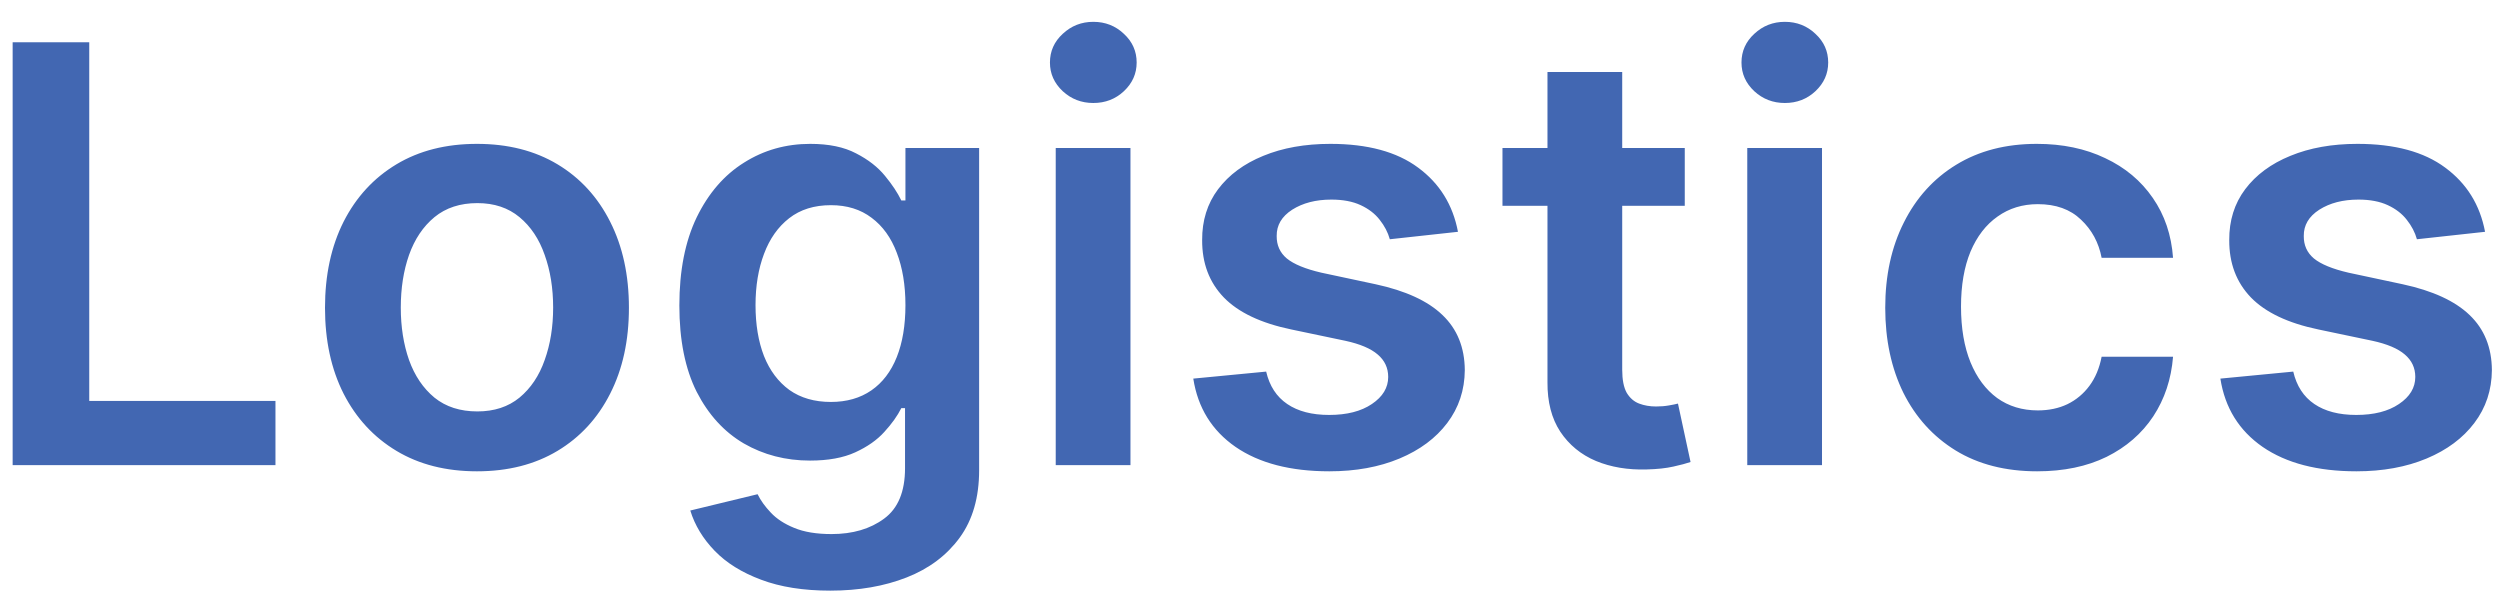 <svg width="86" height="21" viewBox="0 0 86 21" fill="none" xmlns="http://www.w3.org/2000/svg">
<path d="M0.435 16V1.455H3.07V13.791H9.476V16H0.435ZM16.408 16.213C15.342 16.213 14.419 15.979 13.638 15.51C12.857 15.041 12.251 14.385 11.82 13.543C11.393 12.7 11.18 11.715 11.18 10.588C11.18 9.461 11.393 8.474 11.82 7.626C12.251 6.779 12.857 6.121 13.638 5.652C14.419 5.183 15.342 4.949 16.408 4.949C17.473 4.949 18.396 5.183 19.178 5.652C19.959 6.121 20.562 6.779 20.989 7.626C21.419 8.474 21.635 9.461 21.635 10.588C21.635 11.715 21.419 12.7 20.989 13.543C20.562 14.385 19.959 15.041 19.178 15.51C18.396 15.979 17.473 16.213 16.408 16.213ZM16.422 14.153C17 14.153 17.483 13.995 17.871 13.678C18.259 13.356 18.548 12.925 18.737 12.385C18.931 11.845 19.028 11.244 19.028 10.581C19.028 9.913 18.931 9.31 18.737 8.77C18.548 8.225 18.259 7.792 17.871 7.47C17.483 7.148 17 6.987 16.422 6.987C15.83 6.987 15.338 7.148 14.945 7.47C14.556 7.792 14.265 8.225 14.071 8.77C13.882 9.31 13.787 9.913 13.787 10.581C13.787 11.244 13.882 11.845 14.071 12.385C14.265 12.925 14.556 13.356 14.945 13.678C15.338 13.995 15.83 14.153 16.422 14.153ZM28.561 20.318C27.638 20.318 26.845 20.193 26.182 19.942C25.519 19.695 24.987 19.364 24.584 18.947C24.182 18.531 23.902 18.069 23.746 17.562L26.061 17.001C26.166 17.215 26.317 17.425 26.516 17.634C26.715 17.847 26.982 18.022 27.319 18.159C27.659 18.301 28.088 18.372 28.604 18.372C29.333 18.372 29.937 18.195 30.415 17.84C30.893 17.489 31.133 16.912 31.133 16.107V14.04H31.005C30.872 14.305 30.678 14.577 30.422 14.857C30.171 15.136 29.837 15.37 29.421 15.56C29.009 15.749 28.49 15.844 27.865 15.844C27.027 15.844 26.267 15.647 25.586 15.254C24.909 14.857 24.369 14.265 23.966 13.479C23.569 12.688 23.37 11.698 23.37 10.51C23.37 9.312 23.569 8.301 23.966 7.477C24.369 6.649 24.911 6.021 25.593 5.595C26.274 5.164 27.034 4.949 27.872 4.949C28.512 4.949 29.037 5.058 29.449 5.276C29.866 5.489 30.197 5.747 30.444 6.05C30.69 6.348 30.877 6.63 31.005 6.895H31.147V5.091H33.682V16.178C33.682 17.11 33.46 17.882 33.015 18.493C32.569 19.104 31.961 19.561 31.189 19.864C30.418 20.167 29.541 20.318 28.561 20.318ZM28.583 13.827C29.127 13.827 29.591 13.694 29.975 13.429C30.358 13.164 30.649 12.783 30.848 12.286C31.047 11.788 31.147 11.192 31.147 10.496C31.147 9.809 31.047 9.208 30.848 8.692C30.654 8.176 30.365 7.776 29.982 7.491C29.603 7.203 29.137 7.058 28.583 7.058C28.01 7.058 27.532 7.207 27.148 7.506C26.765 7.804 26.476 8.214 26.282 8.734C26.087 9.25 25.99 9.838 25.99 10.496C25.99 11.163 26.087 11.748 26.282 12.25C26.48 12.747 26.772 13.135 27.155 13.415C27.543 13.689 28.019 13.827 28.583 13.827ZM36.317 16V5.091H38.888V16H36.317ZM37.61 3.543C37.203 3.543 36.852 3.408 36.559 3.138C36.265 2.863 36.118 2.534 36.118 2.151C36.118 1.762 36.265 1.433 36.559 1.163C36.852 0.889 37.203 0.751 37.61 0.751C38.022 0.751 38.372 0.889 38.661 1.163C38.954 1.433 39.101 1.762 39.101 2.151C39.101 2.534 38.954 2.863 38.661 3.138C38.372 3.408 38.022 3.543 37.61 3.543ZM50.154 7.974L47.81 8.23C47.744 7.993 47.628 7.771 47.462 7.562C47.301 7.354 47.084 7.186 46.809 7.058C46.534 6.93 46.198 6.866 45.8 6.866C45.265 6.866 44.816 6.982 44.451 7.214C44.091 7.447 43.914 7.747 43.918 8.116C43.914 8.434 44.03 8.692 44.266 8.891C44.508 9.089 44.906 9.253 45.459 9.381L47.32 9.778C48.352 10.001 49.12 10.354 49.621 10.837C50.128 11.32 50.384 11.952 50.389 12.733C50.384 13.419 50.182 14.026 49.785 14.551C49.392 15.072 48.845 15.479 48.144 15.773C47.443 16.066 46.639 16.213 45.729 16.213C44.394 16.213 43.319 15.934 42.505 15.375C41.691 14.812 41.205 14.028 41.049 13.024L43.556 12.783C43.67 13.275 43.911 13.647 44.281 13.898C44.65 14.149 45.13 14.274 45.722 14.274C46.333 14.274 46.823 14.149 47.193 13.898C47.566 13.647 47.754 13.337 47.754 12.967C47.754 12.655 47.633 12.397 47.391 12.193C47.155 11.99 46.785 11.833 46.283 11.724L44.423 11.334C43.376 11.116 42.602 10.749 42.1 10.233C41.598 9.712 41.35 9.054 41.354 8.259C41.35 7.586 41.532 7.004 41.901 6.511C42.275 6.014 42.794 5.631 43.457 5.361C44.124 5.086 44.894 4.949 45.765 4.949C47.043 4.949 48.05 5.221 48.783 5.766C49.522 6.31 49.979 7.046 50.154 7.974ZM57.956 5.091V7.08H51.685V5.091H57.956ZM53.233 2.477H55.804V12.719C55.804 13.064 55.856 13.329 55.96 13.514C56.069 13.694 56.211 13.817 56.386 13.883C56.562 13.95 56.756 13.983 56.969 13.983C57.13 13.983 57.276 13.971 57.409 13.947C57.546 13.924 57.651 13.902 57.722 13.883L58.155 15.893C58.017 15.941 57.821 15.993 57.565 16.05C57.314 16.107 57.007 16.14 56.642 16.149C55.998 16.168 55.418 16.071 54.902 15.858C54.386 15.64 53.976 15.304 53.673 14.849C53.375 14.395 53.228 13.827 53.233 13.145V2.477ZM60.106 16V5.091H62.677V16H60.106ZM61.399 3.543C60.992 3.543 60.641 3.408 60.348 3.138C60.054 2.863 59.907 2.534 59.907 2.151C59.907 1.762 60.054 1.433 60.348 1.163C60.641 0.889 60.992 0.751 61.399 0.751C61.811 0.751 62.161 0.889 62.45 1.163C62.743 1.433 62.89 1.762 62.89 2.151C62.89 2.534 62.743 2.863 62.45 3.138C62.161 3.408 61.811 3.543 61.399 3.543ZM70.079 16.213C68.99 16.213 68.055 15.974 67.274 15.496C66.498 15.018 65.899 14.357 65.477 13.514C65.061 12.667 64.852 11.691 64.852 10.588C64.852 9.48 65.065 8.502 65.492 7.655C65.918 6.803 66.519 6.14 67.296 5.666C68.077 5.188 69 4.949 70.065 4.949C70.951 4.949 71.734 5.112 72.416 5.439C73.103 5.761 73.65 6.218 74.057 6.81C74.464 7.397 74.696 8.083 74.753 8.869H72.296C72.196 8.344 71.959 7.906 71.585 7.555C71.216 7.2 70.721 7.023 70.101 7.023C69.575 7.023 69.114 7.165 68.716 7.449C68.318 7.728 68.008 8.131 67.785 8.656C67.568 9.182 67.459 9.812 67.459 10.546C67.459 11.289 67.568 11.928 67.785 12.463C68.003 12.993 68.309 13.403 68.702 13.692C69.099 13.976 69.566 14.118 70.101 14.118C70.48 14.118 70.818 14.047 71.117 13.905C71.419 13.758 71.673 13.547 71.876 13.273C72.08 12.998 72.22 12.664 72.296 12.271H74.753C74.691 13.043 74.464 13.727 74.071 14.324C73.678 14.916 73.143 15.38 72.466 15.716C71.789 16.047 70.993 16.213 70.079 16.213ZM85.486 7.974L83.142 8.23C83.076 7.993 82.96 7.771 82.794 7.562C82.633 7.354 82.416 7.186 82.141 7.058C81.866 6.93 81.53 6.866 81.132 6.866C80.597 6.866 80.148 6.982 79.783 7.214C79.423 7.447 79.246 7.747 79.25 8.116C79.246 8.434 79.362 8.692 79.598 8.891C79.84 9.089 80.238 9.253 80.791 9.381L82.652 9.778C83.684 10.001 84.452 10.354 84.954 10.837C85.46 11.32 85.716 11.952 85.721 12.733C85.716 13.419 85.515 14.026 85.117 14.551C84.724 15.072 84.177 15.479 83.476 15.773C82.775 16.066 81.971 16.213 81.061 16.213C79.726 16.213 78.651 15.934 77.837 15.375C77.023 14.812 76.537 14.028 76.381 13.024L78.888 12.783C79.002 13.275 79.243 13.647 79.613 13.898C79.982 14.149 80.463 14.274 81.054 14.274C81.665 14.274 82.155 14.149 82.525 13.898C82.899 13.647 83.086 13.337 83.086 12.967C83.086 12.655 82.965 12.397 82.723 12.193C82.487 11.99 82.117 11.833 81.615 11.724L79.755 11.334C78.708 11.116 77.934 10.749 77.432 10.233C76.93 9.712 76.682 9.054 76.686 8.259C76.682 7.586 76.864 7.004 77.233 6.511C77.607 6.014 78.126 5.631 78.789 5.361C79.456 5.086 80.226 4.949 81.097 4.949C82.375 4.949 83.382 5.221 84.115 5.766C84.854 6.31 85.311 7.046 85.486 7.974Z" fill="#4267B2"/>
</svg>
